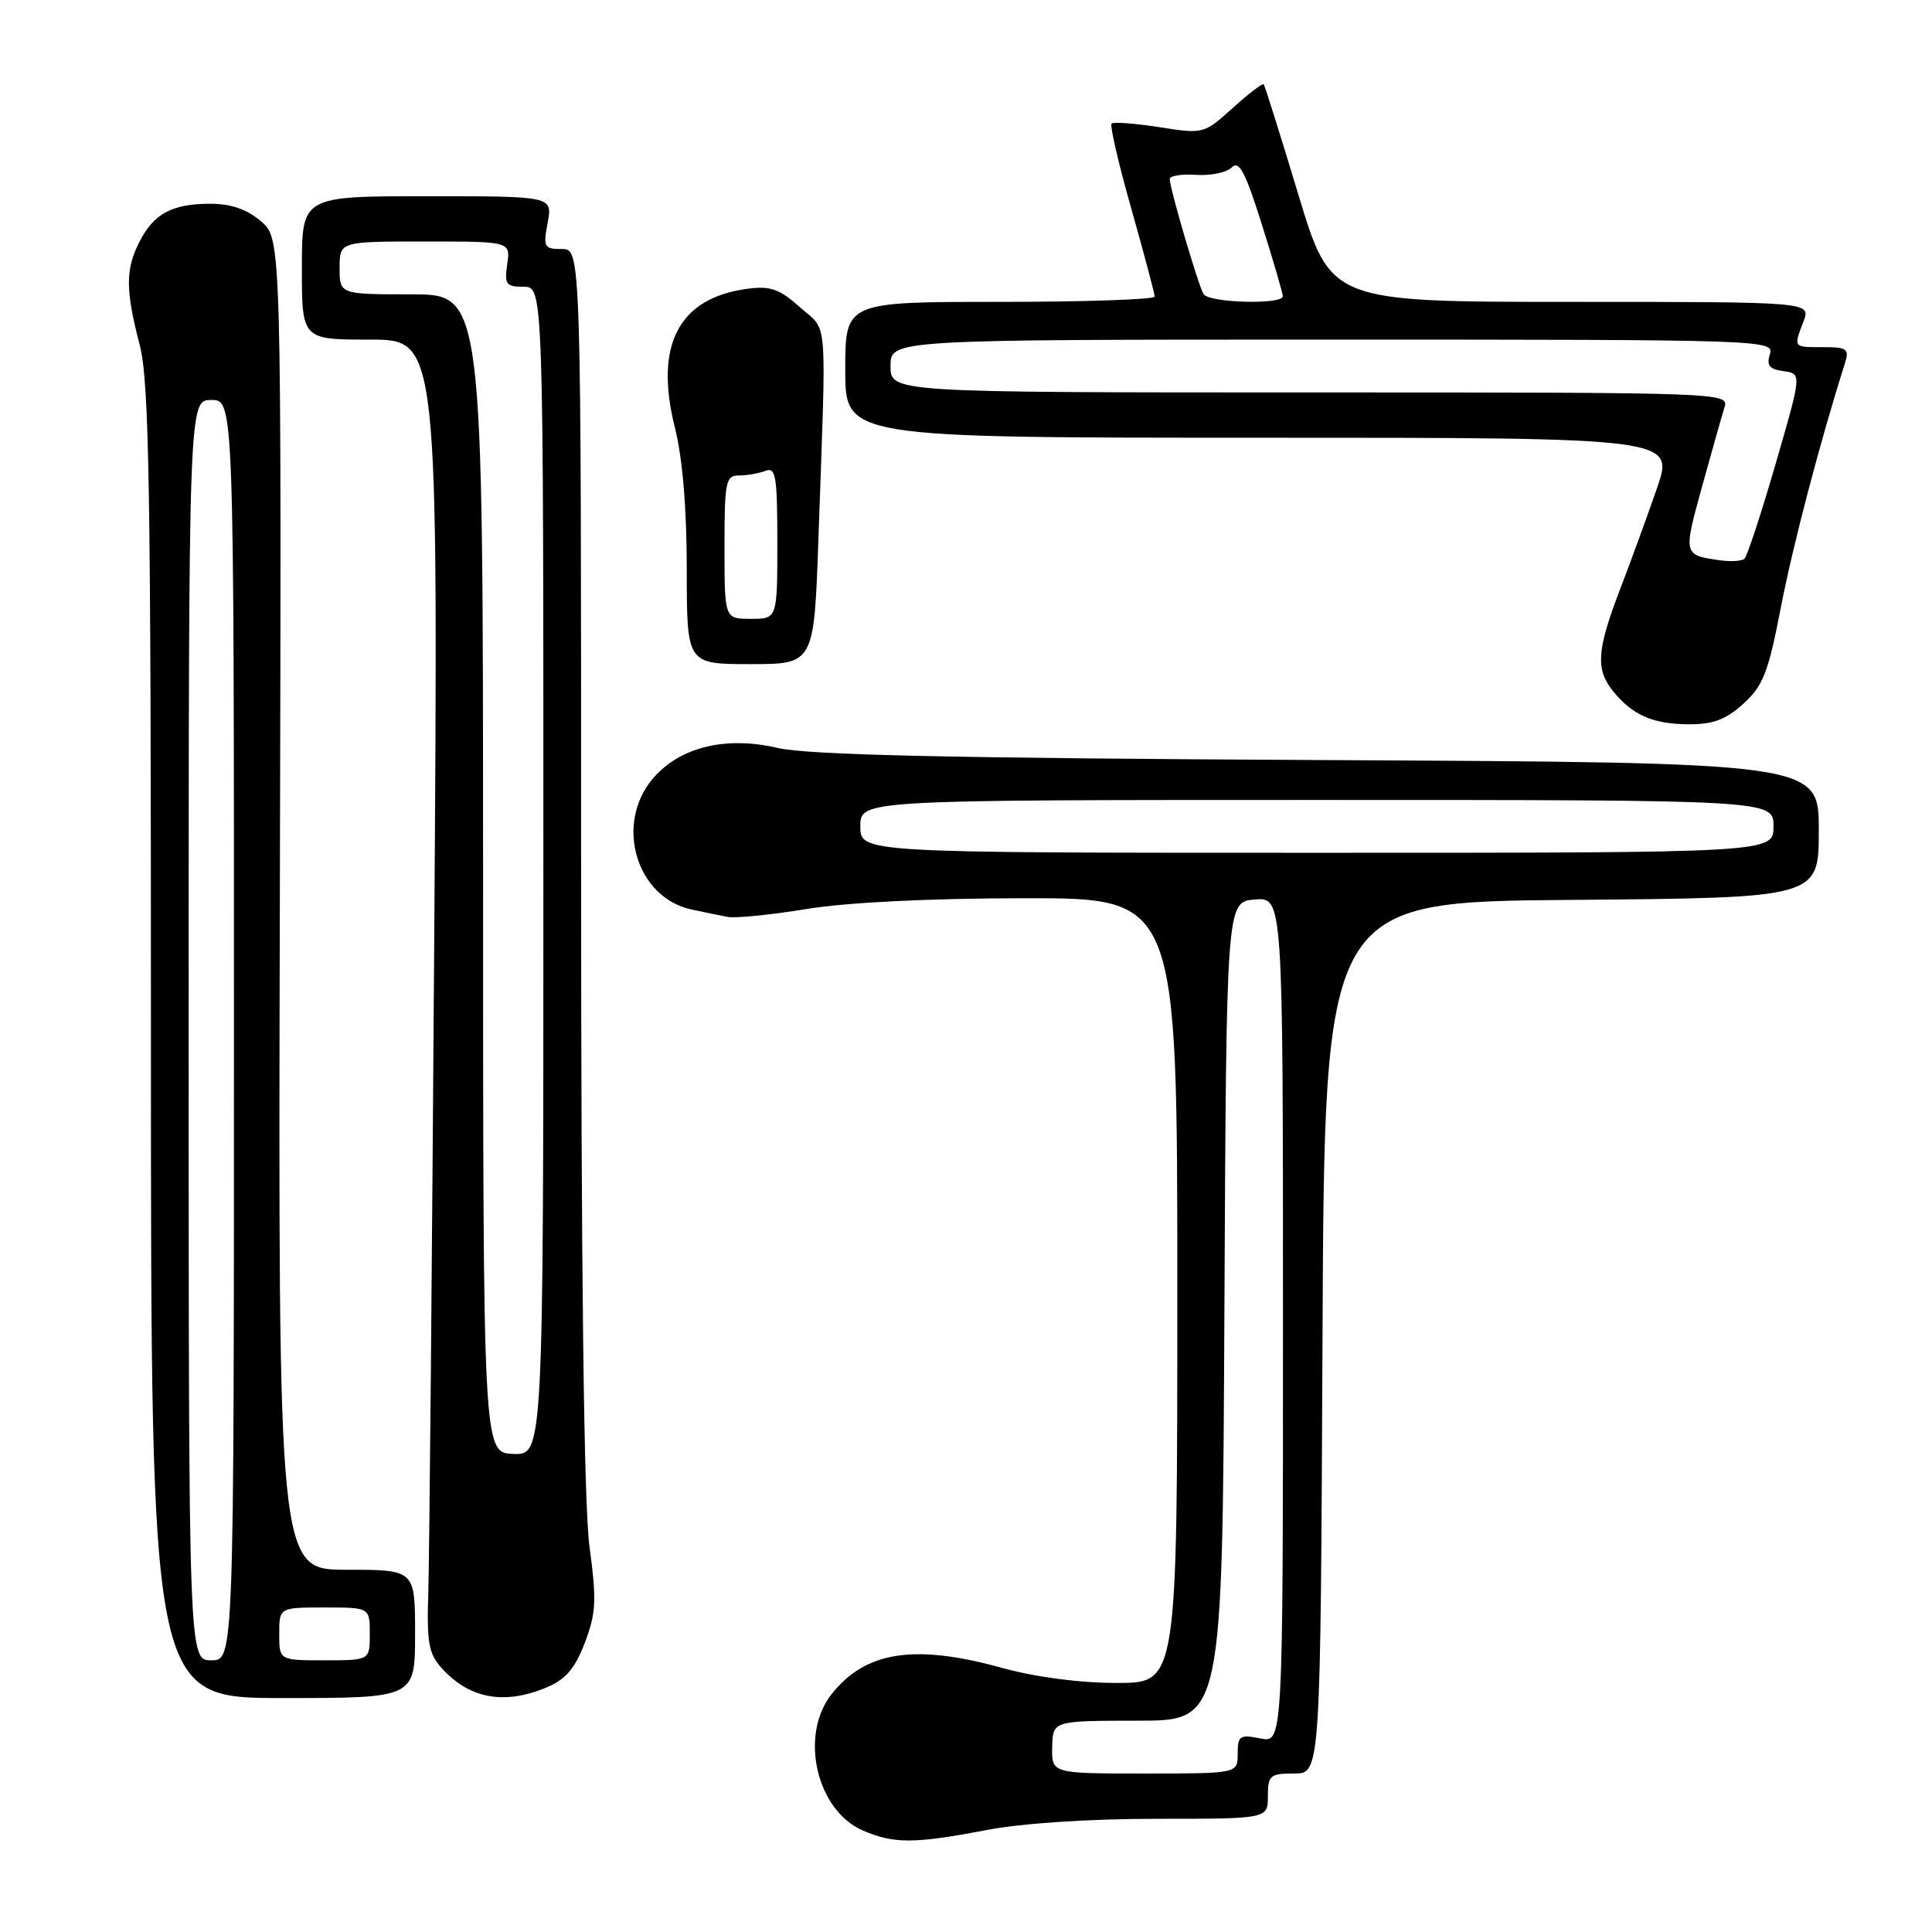 <?xml version="1.0" encoding="UTF-8" standalone="no"?>
<!DOCTYPE svg PUBLIC "-//W3C//DTD SVG 1.1//EN" "http://www.w3.org/Graphics/SVG/1.1/DTD/svg11.dtd" >
<svg xmlns="http://www.w3.org/2000/svg" xmlns:xlink="http://www.w3.org/1999/xlink" version="1.1" viewBox="0 0 256 256">
 <g >
 <path fill="currentColor"
d=" M 130.66 242.50 C 135.42 241.59 144.29 241.00 153.25 241.00 C 168.00 241.00 168.00 241.00 168.00 238.00 C 168.00 235.24 168.28 235.00 171.49 235.00 C 174.98 235.00 174.98 235.00 175.24 177.25 C 175.50 119.50 175.50 119.50 208.25 119.24 C 241.00 118.97 241.00 118.97 241.00 110.01 C 241.00 101.04 241.00 101.04 174.75 100.71 C 125.85 100.46 107.08 100.04 103.07 99.11 C 96.11 97.49 90.03 98.99 86.47 103.21 C 81.41 109.23 84.33 118.97 91.66 120.52 C 93.22 120.85 95.34 121.29 96.36 121.49 C 97.38 121.70 102.10 121.23 106.86 120.45 C 112.26 119.57 123.09 119.03 135.75 119.02 C 156.00 119.00 156.00 119.00 156.00 171.00 C 156.00 223.00 156.00 223.00 147.99 223.00 C 143.05 223.00 137.21 222.23 132.76 221.00 C 121.17 217.79 114.66 218.80 110.17 224.51 C 105.90 229.95 108.18 239.87 114.31 242.54 C 118.44 244.33 121.13 244.32 130.66 242.50 Z  M 55.00 216.50 C 55.00 208.00 55.00 208.00 45.93 208.00 C 36.86 208.00 36.86 208.00 37.08 119.83 C 37.30 31.65 37.30 31.65 34.59 29.33 C 32.73 27.73 30.63 27.00 27.88 27.00 C 22.83 27.00 20.42 28.28 18.51 31.98 C 16.61 35.65 16.61 38.41 18.50 45.66 C 19.78 50.57 20.00 64.29 20.00 138.21 C 20.00 225.00 20.00 225.00 37.50 225.00 C 55.00 225.00 55.00 225.00 55.00 216.50 Z  M 72.41 223.60 C 74.94 222.54 76.18 221.11 77.49 217.68 C 78.99 213.74 79.07 212.08 78.11 204.91 C 77.37 199.46 77.00 169.09 77.00 114.84 C 77.00 33.00 77.00 33.00 74.45 33.00 C 72.09 33.00 71.96 32.76 72.57 29.50 C 73.22 26.00 73.22 26.00 56.61 26.00 C 40.00 26.00 40.00 26.00 40.00 35.50 C 40.00 45.00 40.00 45.00 49.04 45.00 C 58.08 45.00 58.08 45.00 57.54 124.25 C 57.24 167.84 56.89 206.94 56.75 211.15 C 56.54 217.61 56.81 219.14 58.50 221.01 C 62.17 225.09 66.80 225.95 72.41 223.60 Z  M 231.00 93.25 C 233.62 90.88 234.31 89.12 235.97 80.50 C 237.57 72.23 241.18 58.48 244.47 48.11 C 245.06 46.23 244.74 46.00 241.57 46.00 C 237.57 46.00 237.64 46.09 238.98 42.57 C 239.95 40.00 239.95 40.00 208.14 40.00 C 176.33 40.00 176.33 40.00 172.03 25.75 C 169.66 17.91 167.60 11.35 167.45 11.17 C 167.30 10.99 165.45 12.40 163.34 14.31 C 159.53 17.75 159.45 17.77 153.62 16.85 C 150.38 16.35 147.53 16.13 147.29 16.38 C 147.04 16.63 148.22 21.73 149.92 27.71 C 151.61 33.69 153.00 38.91 153.00 39.30 C 153.00 39.68 143.78 40.00 132.50 40.00 C 112.00 40.00 112.00 40.00 112.00 49.00 C 112.00 58.00 112.00 58.00 166.94 58.00 C 221.88 58.00 221.88 58.00 219.54 64.75 C 218.25 68.46 216.03 74.55 214.60 78.27 C 211.57 86.18 211.41 88.72 213.77 91.62 C 216.34 94.77 219.01 95.94 223.73 95.97 C 226.98 95.99 228.68 95.36 231.00 93.25 Z  M 108.45 71.25 C 109.51 40.99 109.75 44.06 106.02 40.73 C 103.27 38.27 102.10 37.86 99.00 38.27 C 89.93 39.49 86.68 45.71 89.42 56.62 C 90.44 60.69 91.00 67.34 91.00 75.46 C 91.00 88.00 91.00 88.00 99.43 88.00 C 107.87 88.00 107.87 88.00 108.45 71.25 Z  M 139.42 231.50 C 139.50 228.01 139.50 228.01 150.74 228.00 C 161.98 228.00 161.98 228.00 162.24 173.75 C 162.50 119.50 162.50 119.50 166.25 119.19 C 170.00 118.88 170.00 118.88 170.00 174.91 C 170.00 230.95 170.00 230.95 167.00 230.35 C 164.28 229.81 164.00 229.99 164.00 232.38 C 164.00 235.00 164.00 235.00 151.67 235.00 C 139.35 235.00 139.35 235.00 139.42 231.50 Z  M 114.00 109.50 C 114.00 106.00 114.00 106.00 174.50 106.00 C 235.00 106.00 235.00 106.00 235.00 109.50 C 235.00 113.00 235.00 113.00 174.50 113.00 C 114.00 113.00 114.00 113.00 114.00 109.50 Z  M 25.00 136.50 C 25.00 53.00 25.00 53.00 28.00 53.00 C 31.00 53.00 31.00 53.00 31.00 136.50 C 31.00 220.00 31.00 220.00 28.00 220.00 C 25.00 220.00 25.00 220.00 25.00 136.50 Z  M 37.00 216.50 C 37.00 213.00 37.00 213.00 43.00 213.00 C 49.00 213.00 49.00 213.00 49.00 216.50 C 49.00 220.00 49.00 220.00 43.00 220.00 C 37.00 220.00 37.00 220.00 37.00 216.50 Z  M 64.01 115.75 C 64.00 39.00 64.00 39.00 54.50 39.00 C 45.00 39.00 45.00 39.00 45.00 35.50 C 45.00 32.00 45.00 32.00 56.33 32.00 C 67.65 32.00 67.65 32.00 67.21 35.00 C 66.82 37.68 67.05 38.00 69.39 38.00 C 72.00 38.00 72.00 38.00 72.00 115.40 C 72.00 192.80 72.00 192.80 68.01 192.65 C 64.01 192.50 64.01 192.50 64.01 115.75 Z  M 228.00 74.25 C 223.02 73.56 223.03 73.58 225.51 64.55 C 226.81 59.83 228.16 55.08 228.50 53.99 C 229.13 52.02 228.56 52.00 173.57 52.00 C 118.00 52.00 118.00 52.00 118.00 48.50 C 118.00 45.00 118.00 45.00 176.57 45.00 C 233.96 45.00 235.12 45.04 234.52 46.93 C 234.05 48.43 234.45 48.93 236.33 49.18 C 238.75 49.50 238.75 49.50 235.27 61.50 C 233.35 68.10 231.50 73.75 231.14 74.05 C 230.79 74.35 229.38 74.44 228.00 74.25 Z  M 159.48 38.97 C 158.78 37.83 155.00 24.98 155.00 23.72 C 155.00 23.29 156.57 23.04 158.50 23.17 C 160.42 23.30 162.54 22.86 163.22 22.18 C 164.19 21.21 165.02 22.80 167.20 29.73 C 168.72 34.55 169.97 38.84 169.98 39.25 C 170.01 40.40 160.20 40.14 159.48 38.97 Z  M 96.00 72.50 C 96.00 63.80 96.16 63.00 97.92 63.00 C 98.97 63.00 100.55 62.73 101.42 62.39 C 102.80 61.86 103.00 63.09 103.00 71.89 C 103.00 82.00 103.00 82.00 99.50 82.00 C 96.00 82.00 96.00 82.00 96.00 72.50 Z "/>
</g>
</svg>